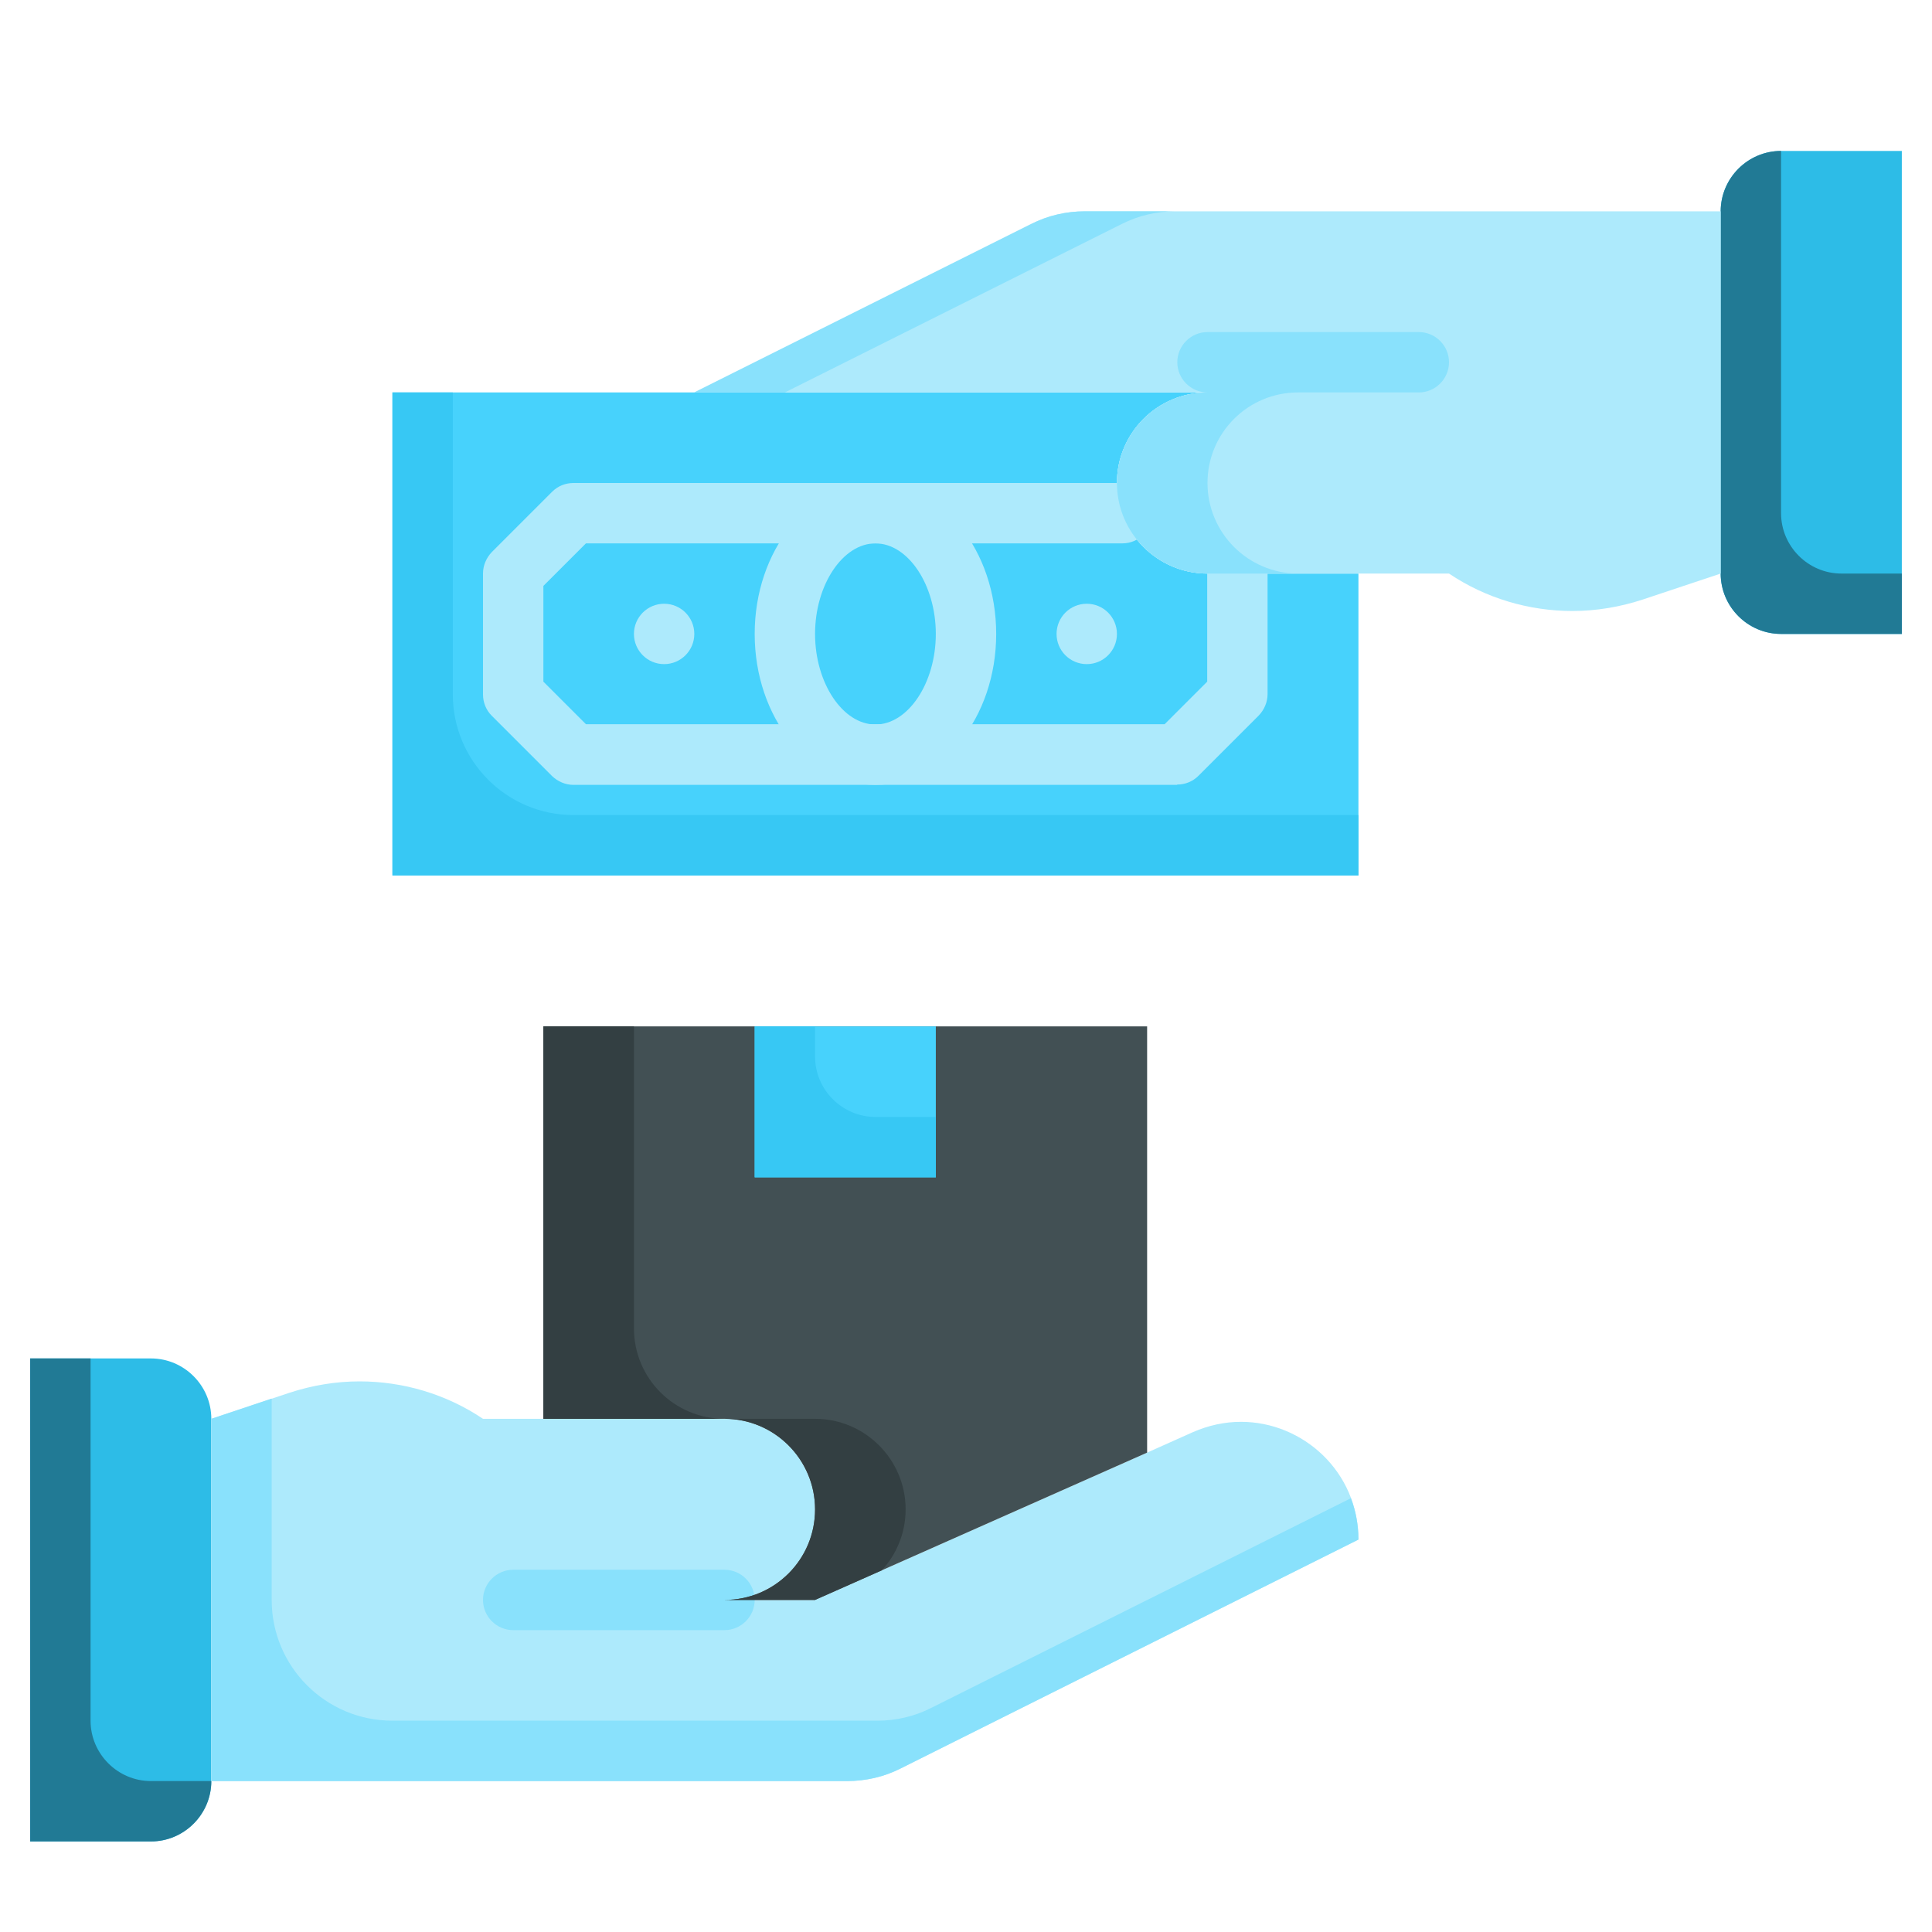 <svg xmlns="http://www.w3.org/2000/svg" viewBox="0 0 64 64" id="CashOnDelivery">
  <path fill="#47d2fc" d="M45,19v10H13V13h27c-1.66,0-3,1.34-3,3,0,.83,.34,1.58,.88,2.12s1.29,.88,2.12,.88h5Z" class="colorfc4847 svgShape"></path>
  <path fill="#adeafc" d="M39,26H19c-.27,0-.52-.11-.71-.29l-2-2c-.19-.19-.29-.44-.29-.71v-4c0-.27,.11-.52,.29-.71l2-2c.19-.19,.44-.29,.71-.29h18.18c.55,0,1,.45,1,1s-.45,1-1,1H19.41l-1.41,1.41v3.17l1.41,1.41h19.17l1.41-1.41v-3.59c0-.55,.45-1,1-1s1,.45,1,1v4c0,.27-.11,.52-.29,.71l-2,2c-.19,.19-.44,.29-.71,.29Z" class="colorfcddad svgShape"></path>
  <path fill="#37c8f4" d="M45,27v2H13V13h2v10c0,2.21,1.79,4,4,4h26Z" class="colorf43737 svgShape"></path>
  <path fill="#adeafc" d="M29,26c-2.21,0-4-2.24-4-5s1.79-5,4-5,4,2.24,4,5-1.79,5-4,5Zm0-8c-1.08,0-2,1.37-2,3s.92,3,2,3,2-1.37,2-3-.92-3-2-3Z" class="colorfcddad svgShape"></path>
  <circle cx="22" cy="21" r="1" fill="#adeafc" class="colorfcddad svgShape"></circle>
  <circle cx="36" cy="21" r="1" fill="#adeafc" class="colorfcddad svgShape"></circle>
  <path fill="#2dbce7" d="M1,45H5c1.1,0,2,.9,2,2v12c0,1.1-.9,2-2,2H1v-16h0Z" class="color67389e svgShape"></path>
  <path fill="#217a95" d="M7,59c0,1.1-.9,2-2,2H1v-16H3v12c0,1.1,.9,2,2,2h2Z" class="color5d2195 svgShape"></path>
  <path fill="#adeafc" d="M45,51l-15.16,7.58c-.55,.28-1.16,.42-1.78,.42H7v-12l2.58-.86c.76-.25,1.55-.38,2.33-.38,1.44,0,2.87,.42,4.09,1.24h8c.83,0,1.58,.34,2.12,.88s.88,1.29,.88,2.12c0,1.66-1.34,3-3,3h3l11-4.88,1.52-.68c.53-.23,1.06-.34,1.59-.34,2.05,0,3.89,1.65,3.89,3.9Z" class="colorfcddad svgShape"></path>
  <path fill="#89e1fc" d="M45,51l-15.16,7.58c-.55,.28-1.16,.42-1.78,.42H7v-12l2-.67v6.67c0,2.21,1.79,4,4,4H29.06c.62,0,1.23-.14,1.78-.42l13.91-6.95c.16,.42,.25,.88,.25,1.37Z" class="colorfcc489 svgShape"></path>
  <path fill="#89e1fc" d="M24,54h-7c-.55,0-1-.45-1-1s.45-1,1-1h7c.55,0,1,.45,1,1s-.45,1-1,1Z" class="colorfcc489 svgShape"></path>
  <path fill="#2dbce7" d="M57,5h4c1.1,0,2,.9,2,2v12c0,1.1-.9,2-2,2h-4V5h0Z" transform="rotate(180 60 13)" class="color67389e svgShape"></path>
  <path fill="#217a95" d="M63,19v2h-4c-1.1,0-2-.9-2-2V7c0-1.1,.9-2,2-2v12c0,1.1,.9,2,2,2h2Z" class="color5d2195 svgShape"></path>
  <path fill="#adeafc" d="M57,7v12l-2.58,.86c-.76,.25-1.55,.38-2.33,.38-1.44,0-2.87-.42-4.09-1.24h-8c-.83,0-1.58-.34-2.12-.88s-.88-1.29-.88-2.12c0-1.66,1.34-3,3-3H23l11.16-5.58c.55-.28,1.16-.42,1.78-.42h21.06Z" class="colorfcddad svgShape"></path>
  <path fill="#89e1fc" d="M37.16 7.42l-11.16 5.58h-3l11.16-5.58c.55-.28 1.16-.42 1.78-.42h3c-.62 0-1.23.14-1.78.42zM40.88 18.12c.54.54 1.29.88 2.12.88h-3c-.83 0-1.58-.34-2.12-.88s-.88-1.29-.88-2.12c0-1.66 1.34-3 3-3h3c-1.66 0-3 1.34-3 3 0 .83.34 1.58.88 2.12zM47 13h-7c-.55 0-1-.45-1-1s.45-1 1-1h7c.55 0 1 .45 1 1s-.45 1-1 1z" class="colorfcc489 svgShape"></path>
  <path fill="#425054" d="M38,34v14.12l-11,4.88h-3c1.66,0,3-1.34,3-3,0-.83-.34-1.58-.88-2.12s-1.29-.88-2.12-.88h-6v-13h20Z" class="color504254 svgShape"></path>
  <path fill="#333f42" d="M24 47h-6v-13h3v10c0 1.66 1.34 3 3 3zM30 50c0 .78-.3 1.49-.79 2.02l-2.21.98h-3c1.66 0 3-1.34 3-3 0-.83-.34-1.58-.88-2.12s-1.29-.88-2.12-.88h3c.83 0 1.58.34 2.12.88s.88 1.29.88 2.12z" class="color3e3342 svgShape"></path>
  <rect width="6" height="5" x="25" y="34" fill="#47d2fc" class="colorfc4847 svgShape"></rect>
  <path fill="#37c8f4" d="M31,37v2h-6v-5h2v1c0,1.1,.9,2,2,2h2Z" class="colorf43737 svgShape"></path>
</svg>
